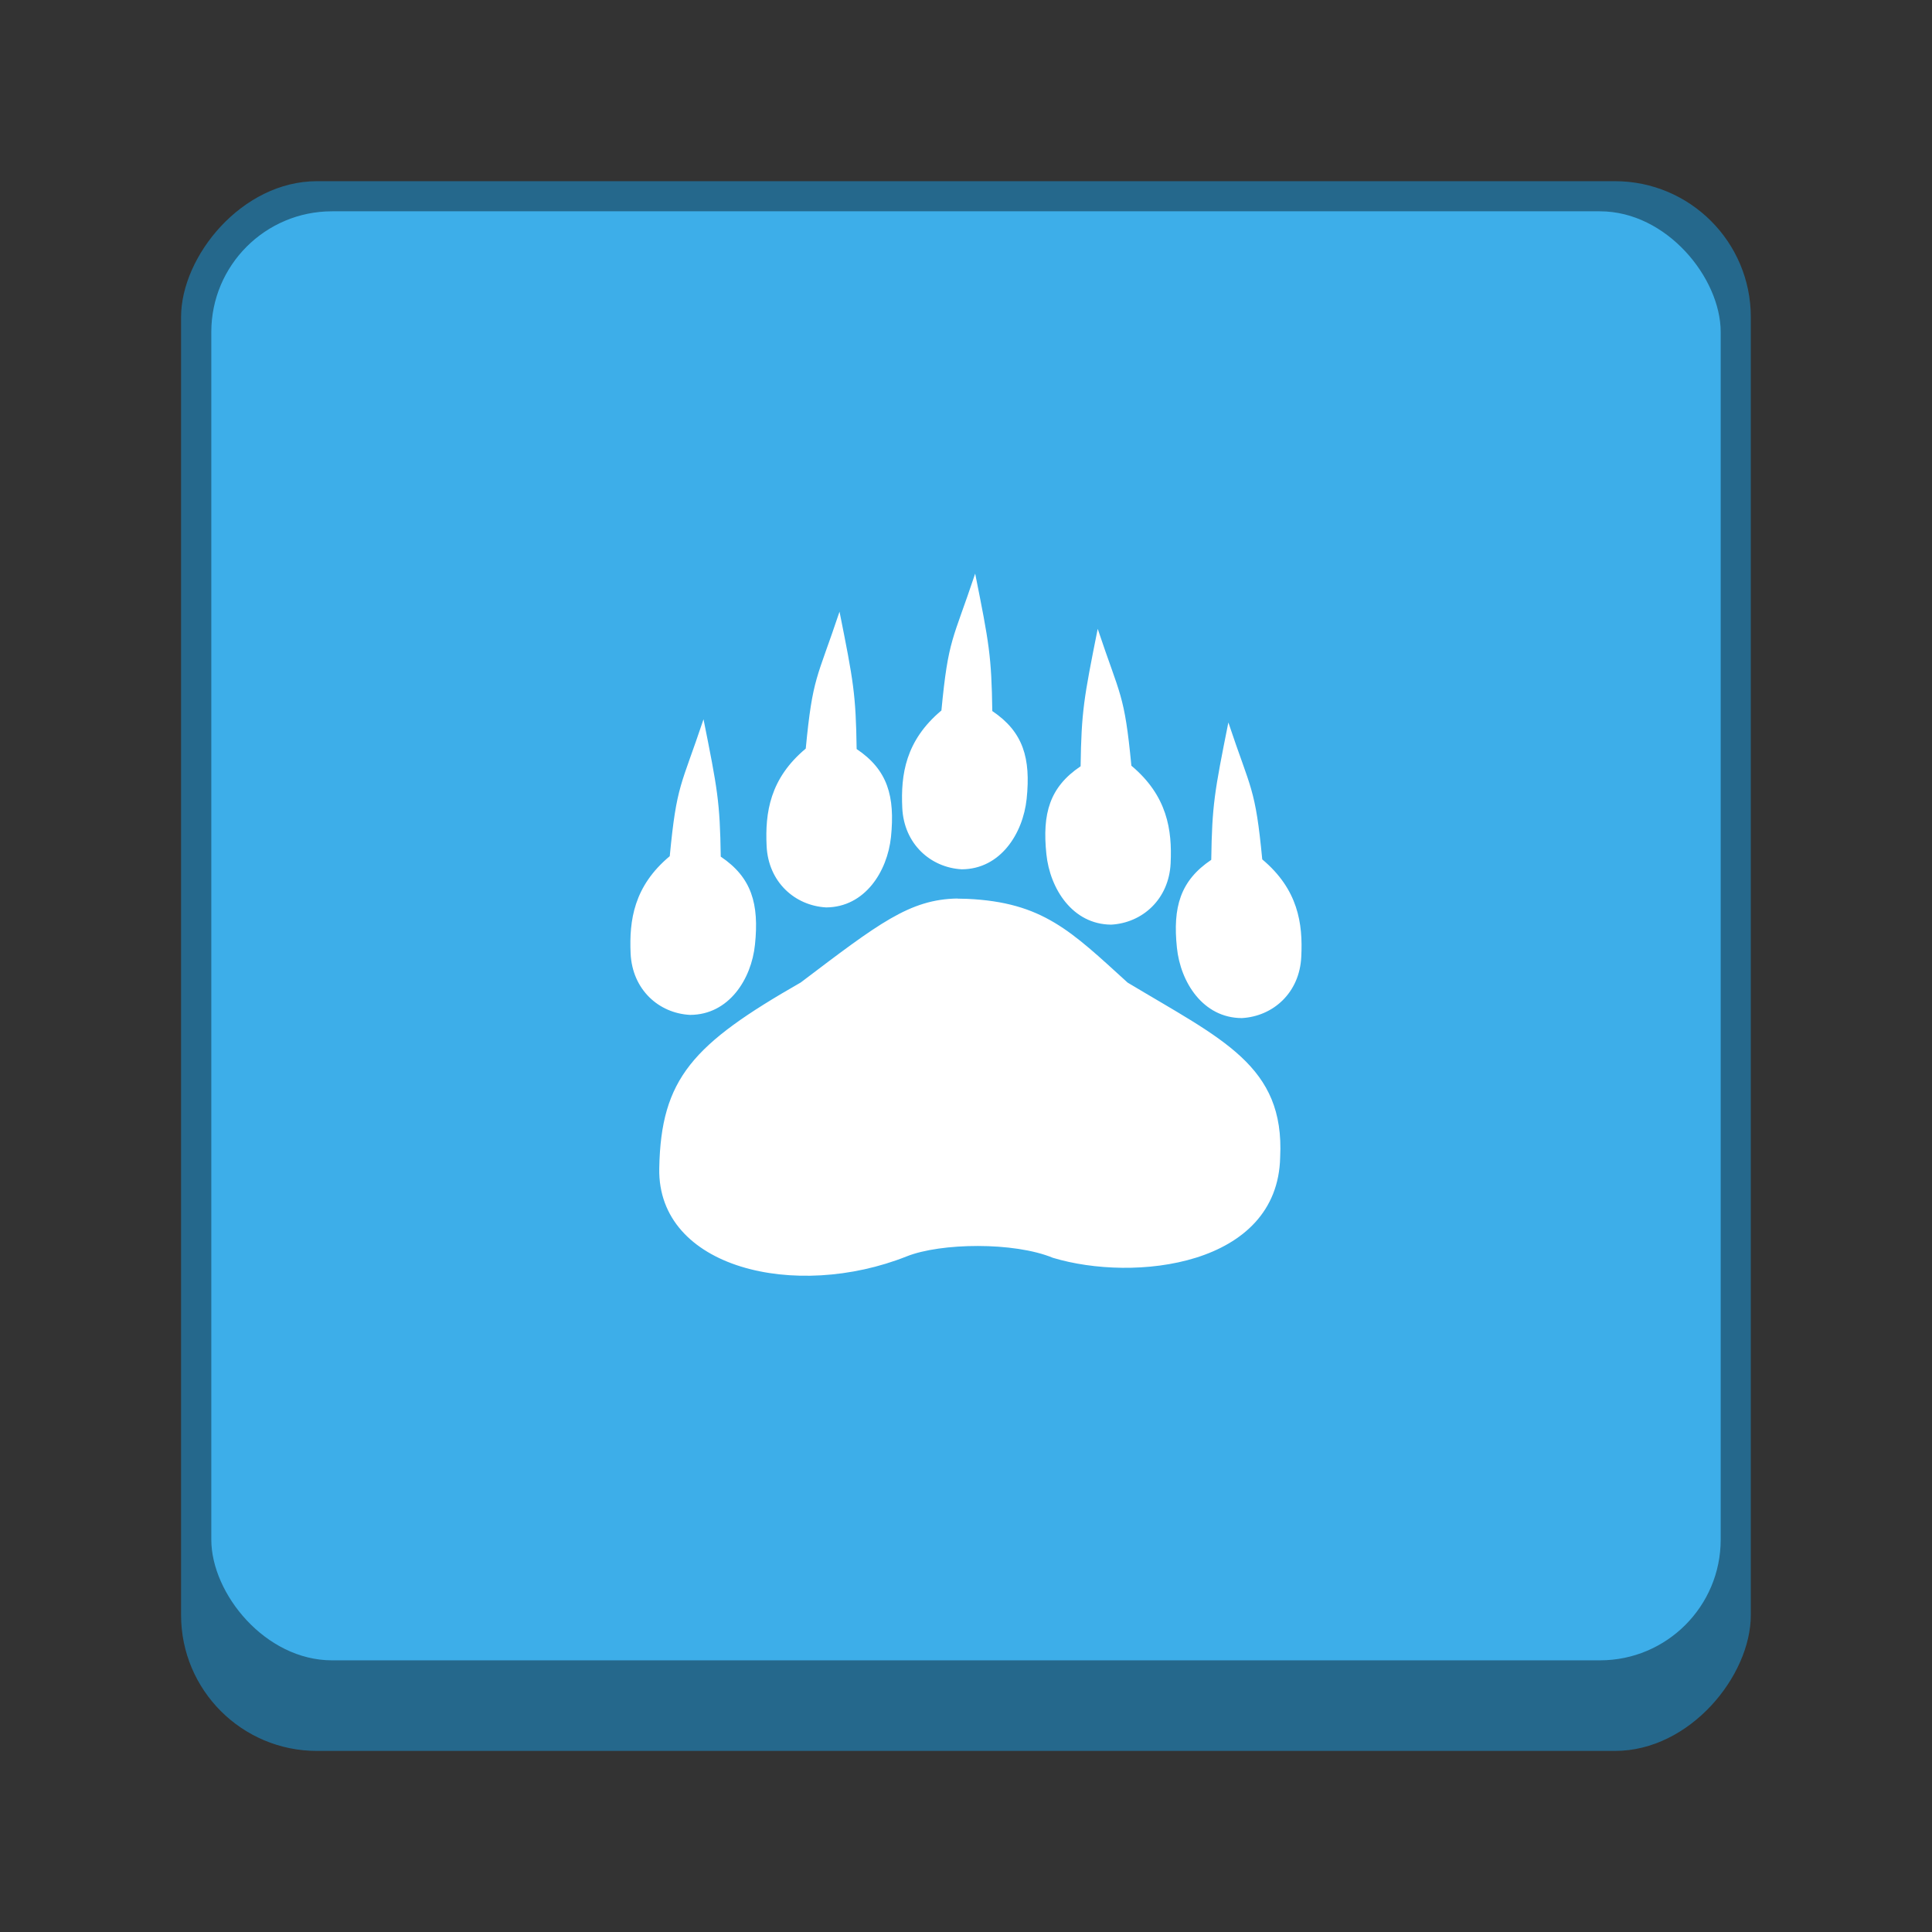 <?xml version="1.0" encoding="UTF-8" standalone="no"?>
<!-- Created with Inkscape (http://www.inkscape.org/) -->

<svg
   width="64"
   height="64"
   viewBox="0 0 16.933 16.933"
   version="1.1"
   id="svg1099"
   inkscape:version="1.2 (dc2aedaf03, 2022-05-15)"
   sodipodi:docname="baloo.svg"
   xmlns:inkscape="http://www.inkscape.org/namespaces/inkscape"
   xmlns:sodipodi="http://sodipodi.sourceforge.net/DTD/sodipodi-0.dtd"
   xmlns="http://www.w3.org/2000/svg"
   xmlns:svg="http://www.w3.org/2000/svg">
  <rect x="0" y="0" width="16.933" height="16.933" fill="#333333" stroke="none"/>
  <sodipodi:namedview
     id="namedview1101"
     pagecolor="#ffffff"
     bordercolor="#666666"
     borderopacity="1.0"
     inkscape:pageshadow="2"
     inkscape:pageopacity="0.0"
     inkscape:pagecheckerboard="0"
     inkscape:document-units="px"
     showgrid="false"
     units="px"
     inkscape:zoom="12.5"
     inkscape:cx="31.96"
     inkscape:cy="32"
     inkscape:window-width="1920"
     inkscape:window-height="1016"
     inkscape:window-x="0"
     inkscape:window-y="0"
     inkscape:window-maximized="1"
     inkscape:current-layer="svg1099"
     inkscape:showpageshadow="2"
     inkscape:deskcolor="#d1d1d1" />
  <defs
     id="defs1096" />
  <rect
     style="opacity:1;fill:#25688c;fill-opacity:1;stroke-width:0.529;stroke-linecap:round"
     id="rect934"
     width="13.758"
     height="13.758"
     x="1.587"
     y="-15.346"
     ry="1.191"
     transform="scale(1,-1)" />
  <rect
     style="fill:#3daee9;fill-opacity:1;stroke-width:0.265"
     id="rect2485"
     width="13.229"
     height="12.7"
     x="1.852"
     y="1.852"
     ry="1.058" />
  <path
     id="path19114"
     style="fill:#ffffff;stroke-width:0.443"
     d="m 8.547,5.027 c -0.198,0.594 -0.235,0.565 -0.296,1.2 -0.315,0.264 -0.357,0.562 -0.343,0.854 0.015,0.316 0.248,0.523 0.521,0.538 0.339,-0.001 0.537,-0.313 0.569,-0.617 0.037,-0.356 -0.029,-0.587 -0.301,-0.77 -0.007,-0.481 -0.028,-0.595 -0.15,-1.204 z M 7.358,5.361 C 7.16,5.955 7.123,5.926 7.062,6.561 6.747,6.824 6.705,7.123 6.719,7.415 6.734,7.731 6.967,7.938 7.241,7.953 7.58,7.951 7.777,7.639 7.809,7.336 7.845,6.98 7.781,6.748 7.508,6.565 7.501,6.084 7.48,5.971 7.358,5.361 Z m 2.263,0.15 c -0.122,0.61 -0.143,0.724 -0.15,1.205 -0.272,0.183 -0.337,0.414 -0.3,0.77 0.031,0.303 0.229,0.616 0.568,0.618 C 10.012,8.089 10.245,7.882 10.26,7.566 10.274,7.274 10.231,6.975 9.916,6.711 9.855,6.077 9.819,6.105 9.621,5.512 Z M 6.166,6.304 C 5.968,6.897 5.931,6.869 5.87,7.504 5.555,7.767 5.514,8.066 5.527,8.357 5.542,8.674 5.774,8.881 6.048,8.895 h 8.065e-4 C 6.388,8.894 6.586,8.582 6.617,8.279 6.654,7.923 6.589,7.691 6.317,7.508 6.31,7.027 6.288,6.914 6.166,6.304 Z m 4.6,0.028 c -0.122,0.61 -0.143,0.723 -0.15,1.204 -0.272,0.183 -0.338,0.415 -0.301,0.77 0.031,0.303 0.229,0.616 0.569,0.617 0.274,-0.015 0.507,-0.222 0.521,-0.538 C 11.42,8.094 11.377,7.795 11.063,7.532 11.002,6.898 10.964,6.926 10.766,6.332 Z M 8.391,7.875 c -0.419,0.007 -0.69,0.219 -1.373,0.736 -0.944,0.54 -1.226,0.839 -1.24,1.631 -0.015,0.875 1.196,1.157 2.17,0.769 0.297,-0.118 0.938,-0.128 1.28,0.013 0.711,0.215 1.972,0.076 1.992,-0.882 0.04,-0.803 -0.507,-1.031 -1.337,-1.53 -0.497,-0.452 -0.744,-0.704 -1.406,-0.734 -0.029,-0.001 -0.058,-0.002 -0.086,-0.002 z" />
</svg>
